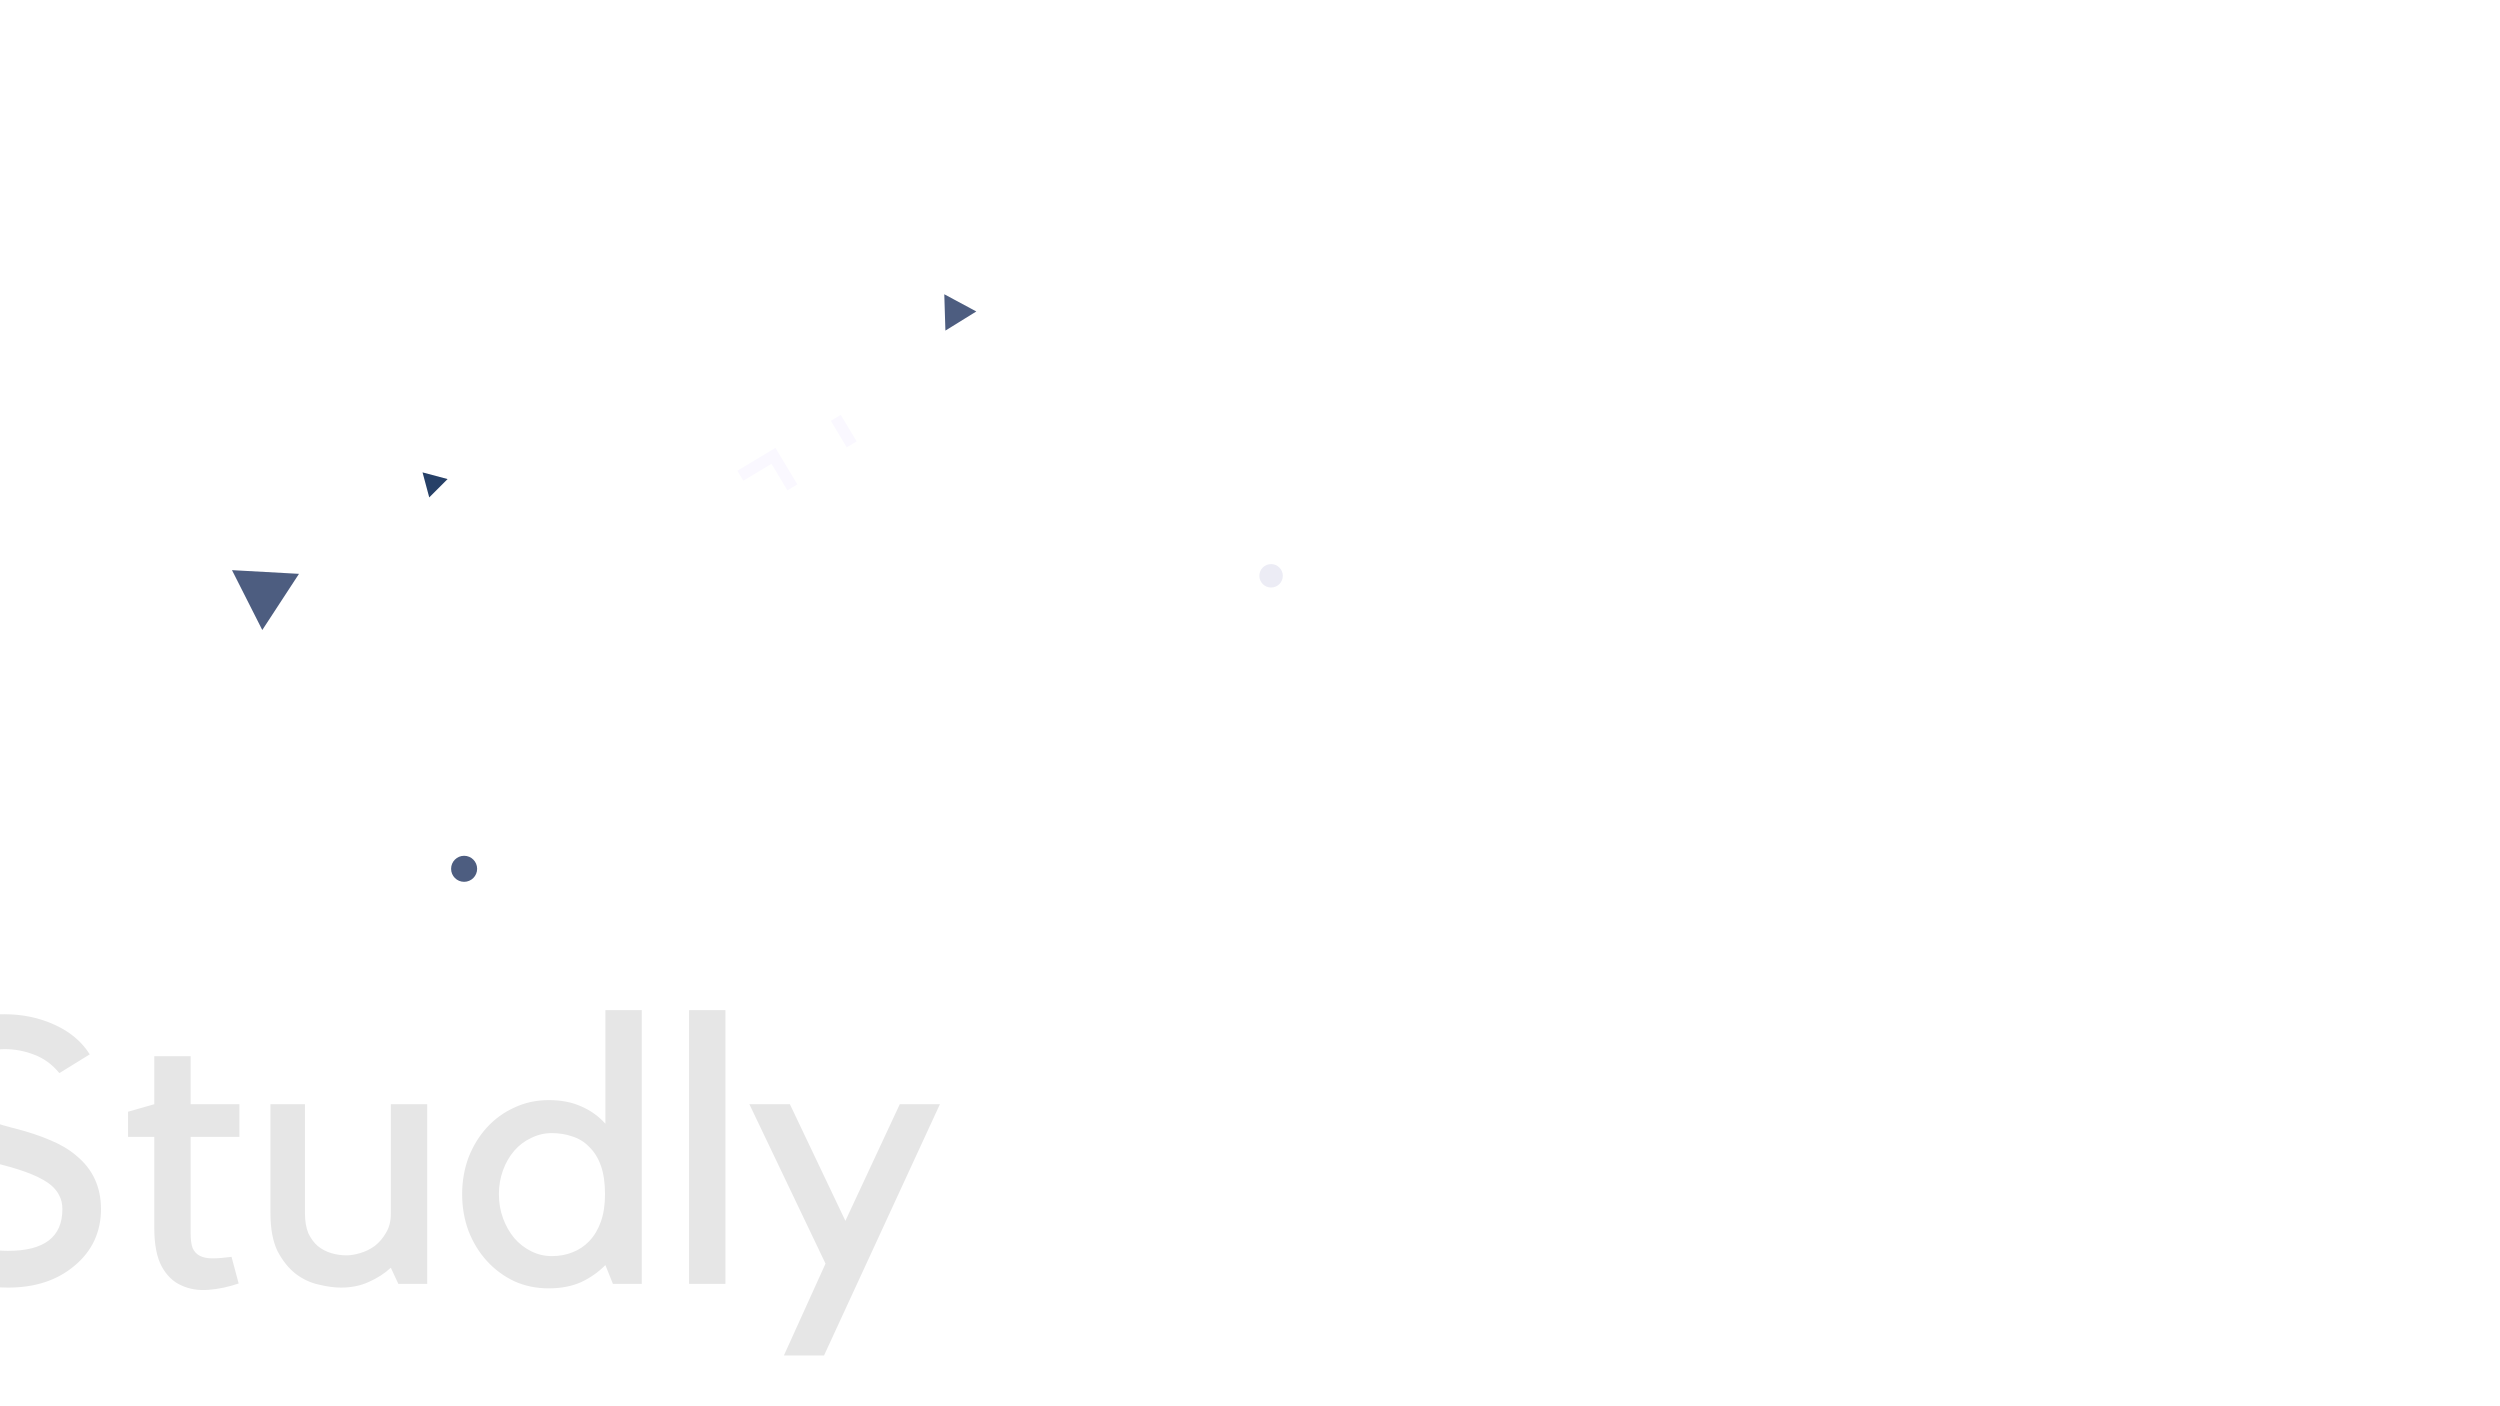 <svg width="1920" height="1080" viewBox="0 0 1920 1080" fill="none" xmlns="http://www.w3.org/2000/svg">
<g clip-path="url(#clip0_22_2)" filter="url(#filter0_b_22_2)">
<rect width="1920" height="1080" fill="white"/>
<path opacity="0.1" d="M77.571 928.688C77.571 937.328 75.843 945.392 72.387 952.88C68.931 960.176 63.843 966.608 57.123 972.176C43.875 983.312 26.883 988.88 6.147 988.88C-9.981 988.88 -24.573 985.616 -37.629 979.088C-50.685 972.368 -60.285 963.44 -66.429 952.304L-40.797 939.056C-36.957 945.968 -30.909 951.344 -22.653 955.184C-14.205 958.832 -4.605 960.656 6.147 960.656C33.987 960.656 47.907 950 47.907 928.688C47.907 924.656 47.139 921.2 45.603 918.32C44.259 915.44 42.147 912.752 39.267 910.256C32.355 904.496 19.971 899.312 2.115 894.704C-8.637 892.016 -17.757 889.04 -25.245 885.776C-32.733 882.512 -38.973 878.672 -43.965 874.256C-56.061 864.464 -62.109 851.504 -62.109 835.376C-62.109 827.312 -60.573 819.824 -57.501 812.912C-54.237 805.808 -49.725 799.664 -43.965 794.48C-38.013 789.296 -31.101 785.456 -23.229 782.96C-15.165 780.272 -6.333 778.928 3.267 778.928C17.283 778.928 30.147 781.616 41.859 786.992C53.763 792.368 62.787 799.952 68.931 809.744L45.603 824.144C40.035 817.424 33.603 812.72 26.307 810.032C19.011 807.152 11.331 805.712 3.267 805.712C-2.493 805.712 -7.773 806.672 -12.573 808.592C-17.373 810.512 -21.405 812.816 -24.669 815.504C-27.357 817.808 -29.373 820.688 -30.717 824.144C-31.869 827.408 -32.445 830.96 -32.445 834.8C-32.445 837.296 -32.061 839.888 -31.293 842.576C-30.525 845.072 -28.701 847.76 -25.821 850.64C-22.941 853.328 -18.717 856.016 -13.149 858.704C-7.581 861.2 0.003 863.696 9.603 866.192C21.123 869.072 30.819 872.24 38.691 875.696C46.563 878.96 53.187 882.896 58.563 887.504C71.235 897.872 77.571 911.6 77.571 928.688ZM183.289 985.712C175.417 988.4 167.641 990.032 159.961 990.608C152.281 991.184 145.369 990.032 139.225 987.152C133.081 984.464 128.089 979.664 124.249 972.752C120.409 965.648 118.489 955.76 118.489 943.088V873.104H98.329V853.808L118.489 848.048V811.184H146.425V848.048H183.865V873.104H146.425V947.408C146.425 952.016 146.905 955.664 147.865 958.352C149.017 961.04 150.841 963.056 153.337 964.4C155.833 965.744 159.097 966.416 163.129 966.416C167.161 966.416 172.057 966.032 177.817 965.264L183.289 985.712ZM300.159 973.616C295.359 978.032 289.695 981.68 283.167 984.56C276.831 987.44 269.727 988.88 261.855 988.88C256.863 988.88 251.199 988.112 244.863 986.576C238.527 985.232 232.575 982.448 227.007 978.224C221.631 974 217.023 968.24 213.183 960.944C209.535 953.456 207.711 943.76 207.711 931.856V848.048H234.207V931.856C234.207 937.808 235.071 942.896 236.799 947.12C238.719 951.152 241.119 954.416 243.999 956.912C247.071 959.408 250.527 961.232 254.367 962.384C258.207 963.536 262.143 964.112 266.175 964.112C269.247 964.112 272.703 963.536 276.543 962.384C280.575 961.232 284.319 959.408 287.775 956.912C291.231 954.224 294.111 950.864 296.415 946.832C298.911 942.8 300.159 937.904 300.159 932.144V848.048H328.095V986H305.919L300.159 973.616ZM492.876 775.76V986H470.7L464.94 971.6C459.372 977.168 453.036 981.584 445.932 984.848C438.828 987.92 430.668 989.456 421.452 989.456C411.852 989.456 403.02 987.632 394.956 983.984C386.892 980.144 379.884 974.96 373.932 968.432C367.98 961.904 363.276 954.224 359.82 945.392C356.556 936.56 354.924 927.152 354.924 917.168C354.924 907.184 356.556 897.776 359.82 888.944C363.276 880.112 367.98 872.432 373.932 865.904C379.884 859.376 386.892 854.288 394.956 850.64C403.02 846.8 411.852 844.88 421.452 844.88C431.052 844.88 439.404 846.512 446.508 849.776C453.612 852.848 459.756 857.264 464.94 863.024V775.76H492.876ZM423.756 964.688C429.516 964.688 434.796 963.728 439.596 961.808C444.588 959.888 448.908 957.008 452.556 953.168C456.396 949.136 459.372 944.144 461.484 938.192C463.596 932.24 464.652 925.232 464.652 917.168C464.652 908.528 463.596 901.232 461.484 895.28C459.372 889.328 456.396 884.528 452.556 880.88C448.908 877.04 444.588 874.352 439.596 872.816C434.796 871.088 429.516 870.224 423.756 870.224C418.188 870.224 412.908 871.472 407.916 873.968C402.924 876.272 398.604 879.536 394.956 883.76C391.308 887.984 388.428 892.976 386.316 898.736C384.204 904.496 383.148 910.64 383.148 917.168C383.148 923.696 384.204 929.84 386.316 935.6C388.428 941.36 391.308 946.448 394.956 950.864C398.604 955.088 402.924 958.448 407.916 960.944C412.908 963.44 418.188 964.688 423.756 964.688ZM557.129 775.76V986H529.193V775.76H557.129ZM634 970.448L575.536 848.048H606.64L649.264 937.616L691.024 848.048H721.84L632.848 1041.01H602.032L634 970.448Z" fill="black"/>
<g filter="url(#filter1_d_22_2)">
<path fill-rule="evenodd" clip-rule="evenodd" d="M813.82 758.359L793 746.928L797.287 739.121L818.106 750.552L813.82 758.359ZM854.592 751.956L833.772 740.525L821.627 762.646L813.82 758.359L830.252 728.431L838.059 732.718L858.879 744.148L854.592 751.956Z" fill="white"/>
</g>
<g filter="url(#filter2_d_22_2)">
<circle cx="992" cy="451" r="9" fill="#ECECF5"/>
</g>
<g filter="url(#filter3_d_22_2)">
<path d="M254.536 454.55L226.346 497.696L203.075 451.71L254.536 454.55Z" fill="#4D5D80"/>
</g>
<g filter="url(#filter4_d_22_2)">
<path d="M334.132 368.132L353.372 373.287L339.287 387.372L334.132 368.132Z" fill="#264067"/>
</g>
<g filter="url(#filter5_d_22_2)">
<path fill-rule="evenodd" clip-rule="evenodd" d="M593 376.395L597.582 384.033L619.223 371.051L631.441 391.419L639.078 386.837L626.86 366.47L622.279 358.832L593 376.395ZM677 358.413L664.782 338.046L672.42 333.464L684.638 353.832L677 358.413Z" fill="#FAF8FF"/>
</g>
<g filter="url(#filter6_d_22_2)">
<path d="M738.709 233.486L763.31 246.7L739.566 261.398L738.709 233.486Z" fill="#4D5D80"/>
</g>
<g filter="url(#filter7_d_22_2)">
<circle cx="374" cy="677" r="10" fill="#4D5D80"/>
</g>
</g>
<defs>
<filter id="filter0_b_22_2" x="-42" y="-42" width="2004" height="1164" filterUnits="userSpaceOnUse" color-interpolation-filters="sRGB">
<feFlood flood-opacity="0" result="BackgroundImageFix"/>
<feGaussianBlur in="BackgroundImage" stdDeviation="21"/>
<feComposite in2="SourceAlpha" operator="in" result="effect1_backgroundBlur_22_2"/>
<feBlend mode="normal" in="SourceGraphic" in2="effect1_backgroundBlur_22_2" result="shape"/>
</filter>
<filter id="filter1_d_22_2" x="763.311" y="710.617" width="95.568" height="52.028" filterUnits="userSpaceOnUse" color-interpolation-filters="sRGB">
<feFlood flood-opacity="0" result="BackgroundImageFix"/>
<feColorMatrix in="SourceAlpha" type="matrix" values="0 0 0 0 0 0 0 0 0 0 0 0 0 0 0 0 0 0 127 0" result="hardAlpha"/>
<feOffset dx="-26.72" dy="-14.845"/>
<feGaussianBlur stdDeviation="1.484"/>
<feColorMatrix type="matrix" values="0 0 0 0 0 0 0 0 0 0 0 0 0 0 0 0 0 0 0.25 0"/>
<feBlend mode="normal" in2="BackgroundImageFix" result="effect1_dropShadow_22_2"/>
<feBlend mode="normal" in="SourceGraphic" in2="effect1_dropShadow_22_2" result="shape"/>
</filter>
<filter id="filter2_d_22_2" x="965.439" y="431.463" width="35.561" height="28.537" filterUnits="userSpaceOnUse" color-interpolation-filters="sRGB">
<feFlood flood-opacity="0" result="BackgroundImageFix"/>
<feColorMatrix in="SourceAlpha" type="matrix" values="0 0 0 0 0 0 0 0 0 0 0 0 0 0 0 0 0 0 127 0" result="hardAlpha"/>
<feOffset dx="-15.805" dy="-8.78"/>
<feGaussianBlur stdDeviation="0.878"/>
<feColorMatrix type="matrix" values="0 0 0 0 0 0 0 0 0 0 0 0 0 0 0 0 0 0 0.25 0"/>
<feBlend mode="normal" in2="BackgroundImageFix" result="effect1_dropShadow_22_2"/>
<feBlend mode="normal" in="SourceGraphic" in2="effect1_dropShadow_22_2" result="shape"/>
</filter>
<filter id="filter3_d_22_2" x="175.395" y="435.102" width="79.14" height="62.594" filterUnits="userSpaceOnUse" color-interpolation-filters="sRGB">
<feFlood flood-opacity="0" result="BackgroundImageFix"/>
<feColorMatrix in="SourceAlpha" type="matrix" values="0 0 0 0 0 0 0 0 0 0 0 0 0 0 0 0 0 0 127 0" result="hardAlpha"/>
<feOffset dx="-24.912" dy="-13.84"/>
<feGaussianBlur stdDeviation="1.384"/>
<feColorMatrix type="matrix" values="0 0 0 0 0 0 0 0 0 0 0 0 0 0 0 0 0 0 0.25 0"/>
<feBlend mode="normal" in2="BackgroundImageFix" result="effect1_dropShadow_22_2"/>
<feBlend mode="normal" in="SourceGraphic" in2="effect1_dropShadow_22_2" result="shape"/>
</filter>
<filter id="filter4_d_22_2" x="323.434" y="361.713" width="29.937" height="25.659" filterUnits="userSpaceOnUse" color-interpolation-filters="sRGB">
<feFlood flood-opacity="0" result="BackgroundImageFix"/>
<feColorMatrix in="SourceAlpha" type="matrix" values="0 0 0 0 0 0 0 0 0 0 0 0 0 0 0 0 0 0 127 0" result="hardAlpha"/>
<feOffset dx="-9.628" dy="-5.349"/>
<feGaussianBlur stdDeviation="0.535"/>
<feColorMatrix type="matrix" values="0 0 0 0 0 0 0 0 0 0 0 0 0 0 0 0 0 0 0.25 0"/>
<feBlend mode="normal" in2="BackgroundImageFix" result="effect1_dropShadow_22_2"/>
<feBlend mode="normal" in="SourceGraphic" in2="effect1_dropShadow_22_2" result="shape"/>
</filter>
<filter id="filter5_d_22_2" x="563.311" y="315.651" width="121.327" height="75.769" filterUnits="userSpaceOnUse" color-interpolation-filters="sRGB">
<feFlood flood-opacity="0" result="BackgroundImageFix"/>
<feColorMatrix in="SourceAlpha" type="matrix" values="0 0 0 0 0 0 0 0 0 0 0 0 0 0 0 0 0 0 127 0" result="hardAlpha"/>
<feOffset dx="-26.72" dy="-14.845"/>
<feGaussianBlur stdDeviation="1.484"/>
<feColorMatrix type="matrix" values="0 0 0 0 0 0 0 0 0 0 0 0 0 0 0 0 0 0 0.25 0"/>
<feBlend mode="normal" in2="BackgroundImageFix" result="effect1_dropShadow_22_2"/>
<feBlend mode="normal" in="SourceGraphic" in2="effect1_dropShadow_22_2" result="shape"/>
</filter>
<filter id="filter6_d_22_2" x="723.711" y="224.487" width="39.599" height="36.911" filterUnits="userSpaceOnUse" color-interpolation-filters="sRGB">
<feFlood flood-opacity="0" result="BackgroundImageFix"/>
<feColorMatrix in="SourceAlpha" type="matrix" values="0 0 0 0 0 0 0 0 0 0 0 0 0 0 0 0 0 0 127 0" result="hardAlpha"/>
<feOffset dx="-13.498" dy="-7.499"/>
<feGaussianBlur stdDeviation="0.75"/>
<feColorMatrix type="matrix" values="0 0 0 0 0 0 0 0 0 0 0 0 0 0 0 0 0 0 0.25 0"/>
<feBlend mode="normal" in2="BackgroundImageFix" result="effect1_dropShadow_22_2"/>
<feBlend mode="normal" in="SourceGraphic" in2="effect1_dropShadow_22_2" result="shape"/>
</filter>
<filter id="filter7_d_22_2" x="344.488" y="655.293" width="39.512" height="31.707" filterUnits="userSpaceOnUse" color-interpolation-filters="sRGB">
<feFlood flood-opacity="0" result="BackgroundImageFix"/>
<feColorMatrix in="SourceAlpha" type="matrix" values="0 0 0 0 0 0 0 0 0 0 0 0 0 0 0 0 0 0 127 0" result="hardAlpha"/>
<feOffset dx="-17.561" dy="-9.756"/>
<feGaussianBlur stdDeviation="0.976"/>
<feColorMatrix type="matrix" values="0 0 0 0 0 0 0 0 0 0 0 0 0 0 0 0 0 0 0.25 0"/>
<feBlend mode="normal" in2="BackgroundImageFix" result="effect1_dropShadow_22_2"/>
<feBlend mode="normal" in="SourceGraphic" in2="effect1_dropShadow_22_2" result="shape"/>
</filter>
<clipPath id="clip0_22_2">
<rect width="1920" height="1080" fill="white"/>
</clipPath>
</defs>
</svg>
